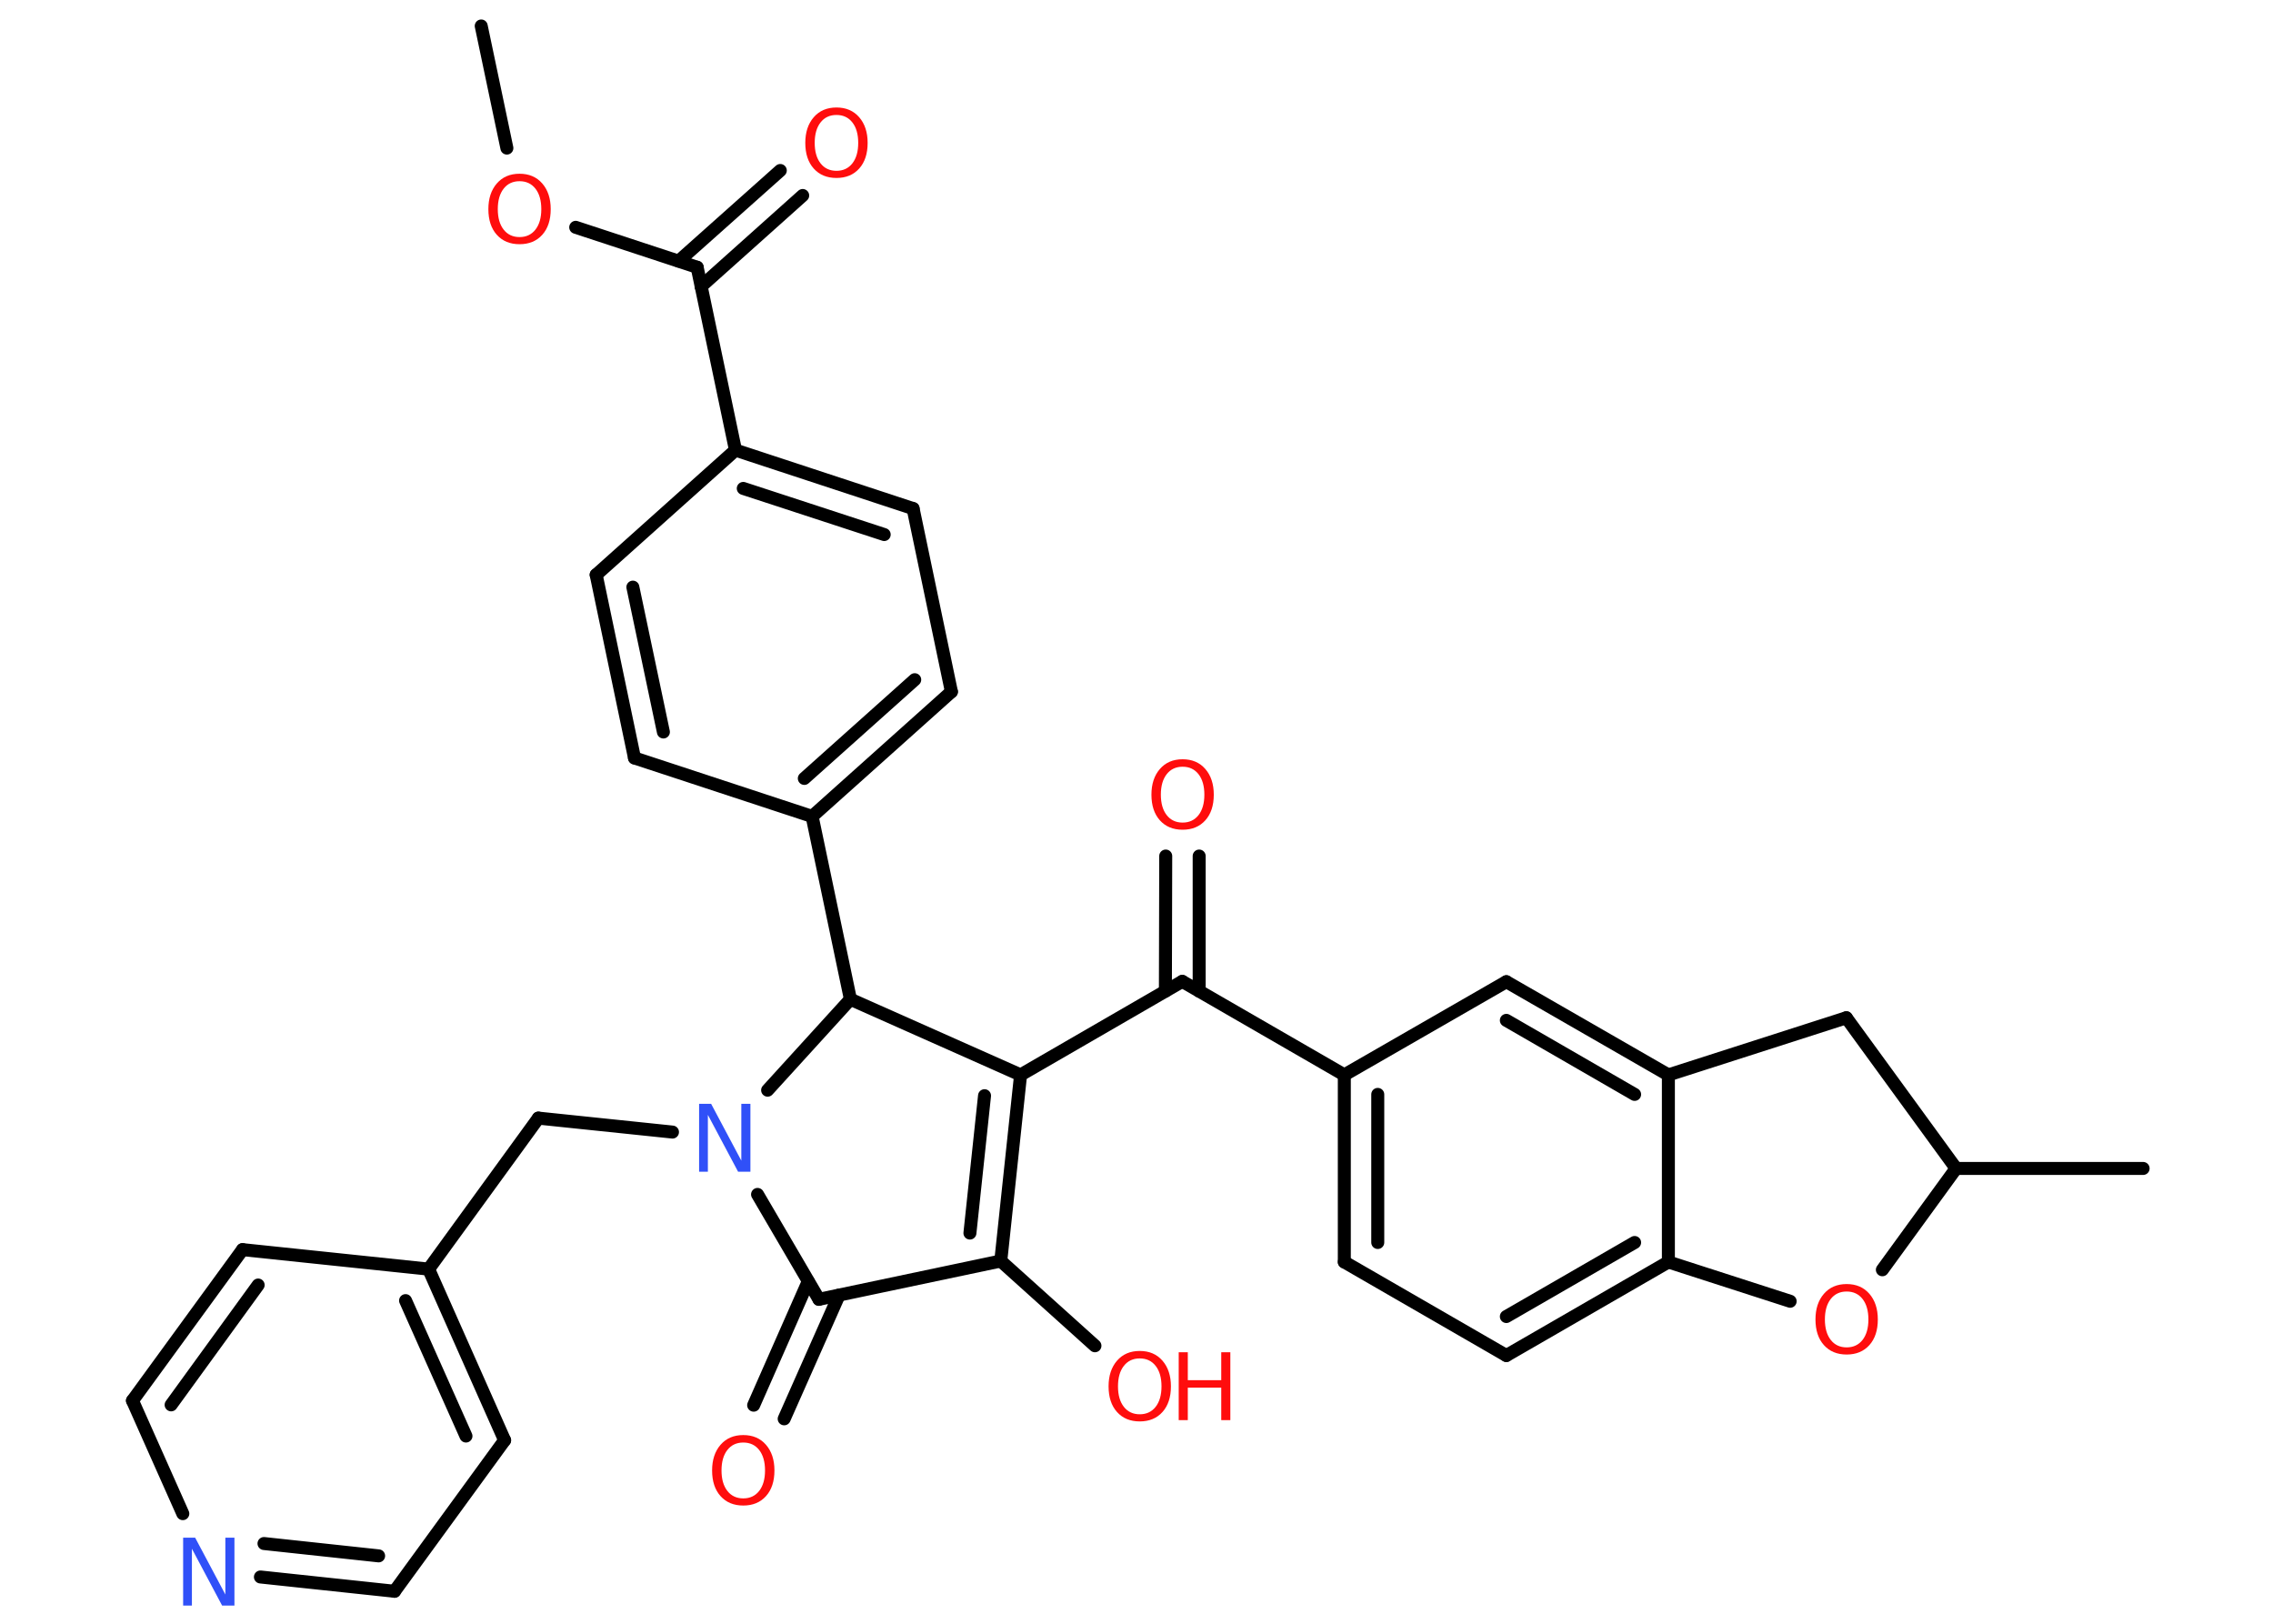 <?xml version='1.0' encoding='UTF-8'?>
<!DOCTYPE svg PUBLIC "-//W3C//DTD SVG 1.1//EN" "http://www.w3.org/Graphics/SVG/1.1/DTD/svg11.dtd">
<svg version='1.2' xmlns='http://www.w3.org/2000/svg' xmlns:xlink='http://www.w3.org/1999/xlink' width='70.0mm' height='50.0mm' viewBox='0 0 70.0 50.0'>
  <desc>Generated by the Chemistry Development Kit (http://github.com/cdk)</desc>
  <g stroke-linecap='round' stroke-linejoin='round' stroke='#000000' stroke-width='.4' fill='#FF0D0D'>
    <rect x='.0' y='.0' width='70.0' height='50.0' fill='#FFFFFF' stroke='none'/>
    <g id='mol1' class='mol'>
      <line id='mol1bnd1' class='bond' x1='14.82' y1='.8' x2='15.61' y2='4.56'/>
      <line id='mol1bnd2' class='bond' x1='17.73' y1='7.0' x2='21.47' y2='8.23'/>
      <g id='mol1bnd3' class='bond'>
        <line x1='20.9' y1='8.04' x2='24.03' y2='5.25'/>
        <line x1='21.59' y1='8.82' x2='24.72' y2='6.02'/>
      </g>
      <line id='mol1bnd4' class='bond' x1='21.47' y1='8.23' x2='22.65' y2='13.86'/>
      <g id='mol1bnd5' class='bond'>
        <line x1='28.12' y1='15.66' x2='22.65' y2='13.86'/>
        <line x1='27.23' y1='16.46' x2='22.89' y2='15.04'/>
      </g>
      <line id='mol1bnd6' class='bond' x1='28.12' y1='15.66' x2='29.3' y2='21.3'/>
      <g id='mol1bnd7' class='bond'>
        <line x1='25.01' y1='25.14' x2='29.3' y2='21.3'/>
        <line x1='24.77' y1='23.97' x2='28.17' y2='20.93'/>
      </g>
      <line id='mol1bnd8' class='bond' x1='25.01' y1='25.14' x2='26.19' y2='30.77'/>
      <line id='mol1bnd9' class='bond' x1='26.19' y1='30.77' x2='31.43' y2='33.1'/>
      <line id='mol1bnd10' class='bond' x1='31.43' y1='33.1' x2='36.41' y2='30.22'/>
      <g id='mol1bnd11' class='bond'>
        <line x1='35.89' y1='30.52' x2='35.9' y2='26.36'/>
        <line x1='36.93' y1='30.52' x2='36.93' y2='26.36'/>
      </g>
      <line id='mol1bnd12' class='bond' x1='36.41' y1='30.22' x2='41.4' y2='33.1'/>
      <g id='mol1bnd13' class='bond'>
        <line x1='41.4' y1='33.1' x2='41.4' y2='38.86'/>
        <line x1='42.43' y1='33.7' x2='42.43' y2='38.26'/>
      </g>
      <line id='mol1bnd14' class='bond' x1='41.4' y1='38.86' x2='46.39' y2='41.74'/>
      <g id='mol1bnd15' class='bond'>
        <line x1='46.39' y1='41.74' x2='51.38' y2='38.86'/>
        <line x1='46.39' y1='40.54' x2='50.34' y2='38.26'/>
      </g>
      <line id='mol1bnd16' class='bond' x1='51.38' y1='38.86' x2='51.38' y2='33.1'/>
      <g id='mol1bnd17' class='bond'>
        <line x1='51.38' y1='33.1' x2='46.39' y2='30.23'/>
        <line x1='50.34' y1='33.7' x2='46.39' y2='31.42'/>
      </g>
      <line id='mol1bnd18' class='bond' x1='41.4' y1='33.1' x2='46.39' y2='30.23'/>
      <line id='mol1bnd19' class='bond' x1='51.38' y1='33.1' x2='56.86' y2='31.34'/>
      <line id='mol1bnd20' class='bond' x1='56.86' y1='31.34' x2='60.24' y2='35.98'/>
      <line id='mol1bnd21' class='bond' x1='60.24' y1='35.98' x2='66.0' y2='35.98'/>
      <line id='mol1bnd22' class='bond' x1='60.24' y1='35.98' x2='57.97' y2='39.1'/>
      <line id='mol1bnd23' class='bond' x1='51.38' y1='38.86' x2='55.13' y2='40.07'/>
      <g id='mol1bnd24' class='bond'>
        <line x1='30.82' y1='38.83' x2='31.43' y2='33.1'/>
        <line x1='29.87' y1='37.97' x2='30.32' y2='33.74'/>
      </g>
      <line id='mol1bnd25' class='bond' x1='30.82' y1='38.83' x2='33.72' y2='41.44'/>
      <line id='mol1bnd26' class='bond' x1='30.82' y1='38.83' x2='25.22' y2='40.01'/>
      <g id='mol1bnd27' class='bond'>
        <line x1='25.84' y1='39.88' x2='24.15' y2='43.69'/>
        <line x1='24.89' y1='39.46' x2='23.21' y2='43.27'/>
      </g>
      <line id='mol1bnd28' class='bond' x1='25.22' y1='40.01' x2='23.33' y2='36.78'/>
      <line id='mol1bnd29' class='bond' x1='26.19' y1='30.77' x2='23.64' y2='33.57'/>
      <line id='mol1bnd30' class='bond' x1='20.71' y1='34.86' x2='16.58' y2='34.43'/>
      <line id='mol1bnd31' class='bond' x1='16.58' y1='34.43' x2='13.2' y2='39.08'/>
      <g id='mol1bnd32' class='bond'>
        <line x1='15.54' y1='44.35' x2='13.2' y2='39.08'/>
        <line x1='14.35' y1='44.22' x2='12.49' y2='40.05'/>
      </g>
      <line id='mol1bnd33' class='bond' x1='15.54' y1='44.35' x2='12.15' y2='49.0'/>
      <g id='mol1bnd34' class='bond'>
        <line x1='8.02' y1='48.56' x2='12.15' y2='49.0'/>
        <line x1='8.13' y1='47.53' x2='11.66' y2='47.91'/>
      </g>
      <line id='mol1bnd35' class='bond' x1='5.63' y1='46.61' x2='4.08' y2='43.13'/>
      <g id='mol1bnd36' class='bond'>
        <line x1='7.47' y1='38.48' x2='4.08' y2='43.13'/>
        <line x1='7.95' y1='39.57' x2='5.27' y2='43.26'/>
      </g>
      <line id='mol1bnd37' class='bond' x1='13.2' y1='39.08' x2='7.47' y2='38.48'/>
      <line id='mol1bnd38' class='bond' x1='25.01' y1='25.14' x2='19.54' y2='23.34'/>
      <g id='mol1bnd39' class='bond'>
        <line x1='18.36' y1='17.7' x2='19.54' y2='23.34'/>
        <line x1='19.49' y1='18.08' x2='20.43' y2='22.54'/>
      </g>
      <line id='mol1bnd40' class='bond' x1='22.65' y1='13.86' x2='18.36' y2='17.7'/>
      <path id='mol1atm2' class='atom' d='M16.0 5.58q-.31 .0 -.49 .23q-.18 .23 -.18 .63q.0 .4 .18 .63q.18 .23 .49 .23q.31 .0 .49 -.23q.18 -.23 .18 -.63q.0 -.4 -.18 -.63q-.18 -.23 -.49 -.23zM16.0 5.35q.44 .0 .7 .3q.26 .3 .26 .79q.0 .5 -.26 .79q-.26 .29 -.7 .29q-.44 .0 -.7 -.29q-.26 -.29 -.26 -.79q.0 -.49 .26 -.79q.26 -.3 .7 -.3z' stroke='none'/>
      <path id='mol1atm4' class='atom' d='M25.76 3.54q-.31 .0 -.49 .23q-.18 .23 -.18 .63q.0 .4 .18 .63q.18 .23 .49 .23q.31 .0 .49 -.23q.18 -.23 .18 -.63q.0 -.4 -.18 -.63q-.18 -.23 -.49 -.23zM25.76 3.31q.44 .0 .7 .3q.26 .3 .26 .79q.0 .5 -.26 .79q-.26 .29 -.7 .29q-.44 .0 -.7 -.29q-.26 -.29 -.26 -.79q.0 -.49 .26 -.79q.26 -.3 .7 -.3z' stroke='none'/>
      <path id='mol1atm12' class='atom' d='M36.42 23.61q-.31 .0 -.49 .23q-.18 .23 -.18 .63q.0 .4 .18 .63q.18 .23 .49 .23q.31 .0 .49 -.23q.18 -.23 .18 -.63q.0 -.4 -.18 -.63q-.18 -.23 -.49 -.23zM36.42 23.38q.44 .0 .7 .3q.26 .3 .26 .79q.0 .5 -.26 .79q-.26 .29 -.7 .29q-.44 .0 -.7 -.29q-.26 -.29 -.26 -.79q.0 -.49 .26 -.79q.26 -.3 .7 -.3z' stroke='none'/>
      <path id='mol1atm22' class='atom' d='M56.87 39.77q-.31 .0 -.49 .23q-.18 .23 -.18 .63q.0 .4 .18 .63q.18 .23 .49 .23q.31 .0 .49 -.23q.18 -.23 .18 -.63q.0 -.4 -.18 -.63q-.18 -.23 -.49 -.23zM56.87 39.54q.44 .0 .7 .3q.26 .3 .26 .79q.0 .5 -.26 .79q-.26 .29 -.7 .29q-.44 .0 -.7 -.29q-.26 -.29 -.26 -.79q.0 -.49 .26 -.79q.26 -.3 .7 -.3z' stroke='none'/>
      <g id='mol1atm24' class='atom'>
        <path d='M35.1 41.83q-.31 .0 -.49 .23q-.18 .23 -.18 .63q.0 .4 .18 .63q.18 .23 .49 .23q.31 .0 .49 -.23q.18 -.23 .18 -.63q.0 -.4 -.18 -.63q-.18 -.23 -.49 -.23zM35.1 41.6q.44 .0 .7 .3q.26 .3 .26 .79q.0 .5 -.26 .79q-.26 .29 -.7 .29q-.44 .0 -.7 -.29q-.26 -.29 -.26 -.79q.0 -.49 .26 -.79q.26 -.3 .7 -.3z' stroke='none'/>
        <path d='M36.3 41.64h.28v.86h1.03v-.86h.28v2.09h-.28v-1.0h-1.03v1.0h-.28v-2.09z' stroke='none'/>
      </g>
      <path id='mol1atm26' class='atom' d='M22.89 44.42q-.31 .0 -.49 .23q-.18 .23 -.18 .63q.0 .4 .18 .63q.18 .23 .49 .23q.31 .0 .49 -.23q.18 -.23 .18 -.63q.0 -.4 -.18 -.63q-.18 -.23 -.49 -.23zM22.89 44.19q.44 .0 .7 .3q.26 .3 .26 .79q.0 .5 -.26 .79q-.26 .29 -.7 .29q-.44 .0 -.7 -.29q-.26 -.29 -.26 -.79q.0 -.49 .26 -.79q.26 -.3 .7 -.3z' stroke='none'/>
      <path id='mol1atm27' class='atom' d='M21.52 33.99h.38l.93 1.75v-1.75h.28v2.09h-.38l-.93 -1.75v1.75h-.27v-2.09z' stroke='none' fill='#3050F8'/>
      <path id='mol1atm32' class='atom' d='M5.63 47.35h.38l.93 1.75v-1.75h.28v2.09h-.38l-.93 -1.75v1.75h-.27v-2.09z' stroke='none' fill='#3050F8'/>
    </g>
  </g>
</svg>
